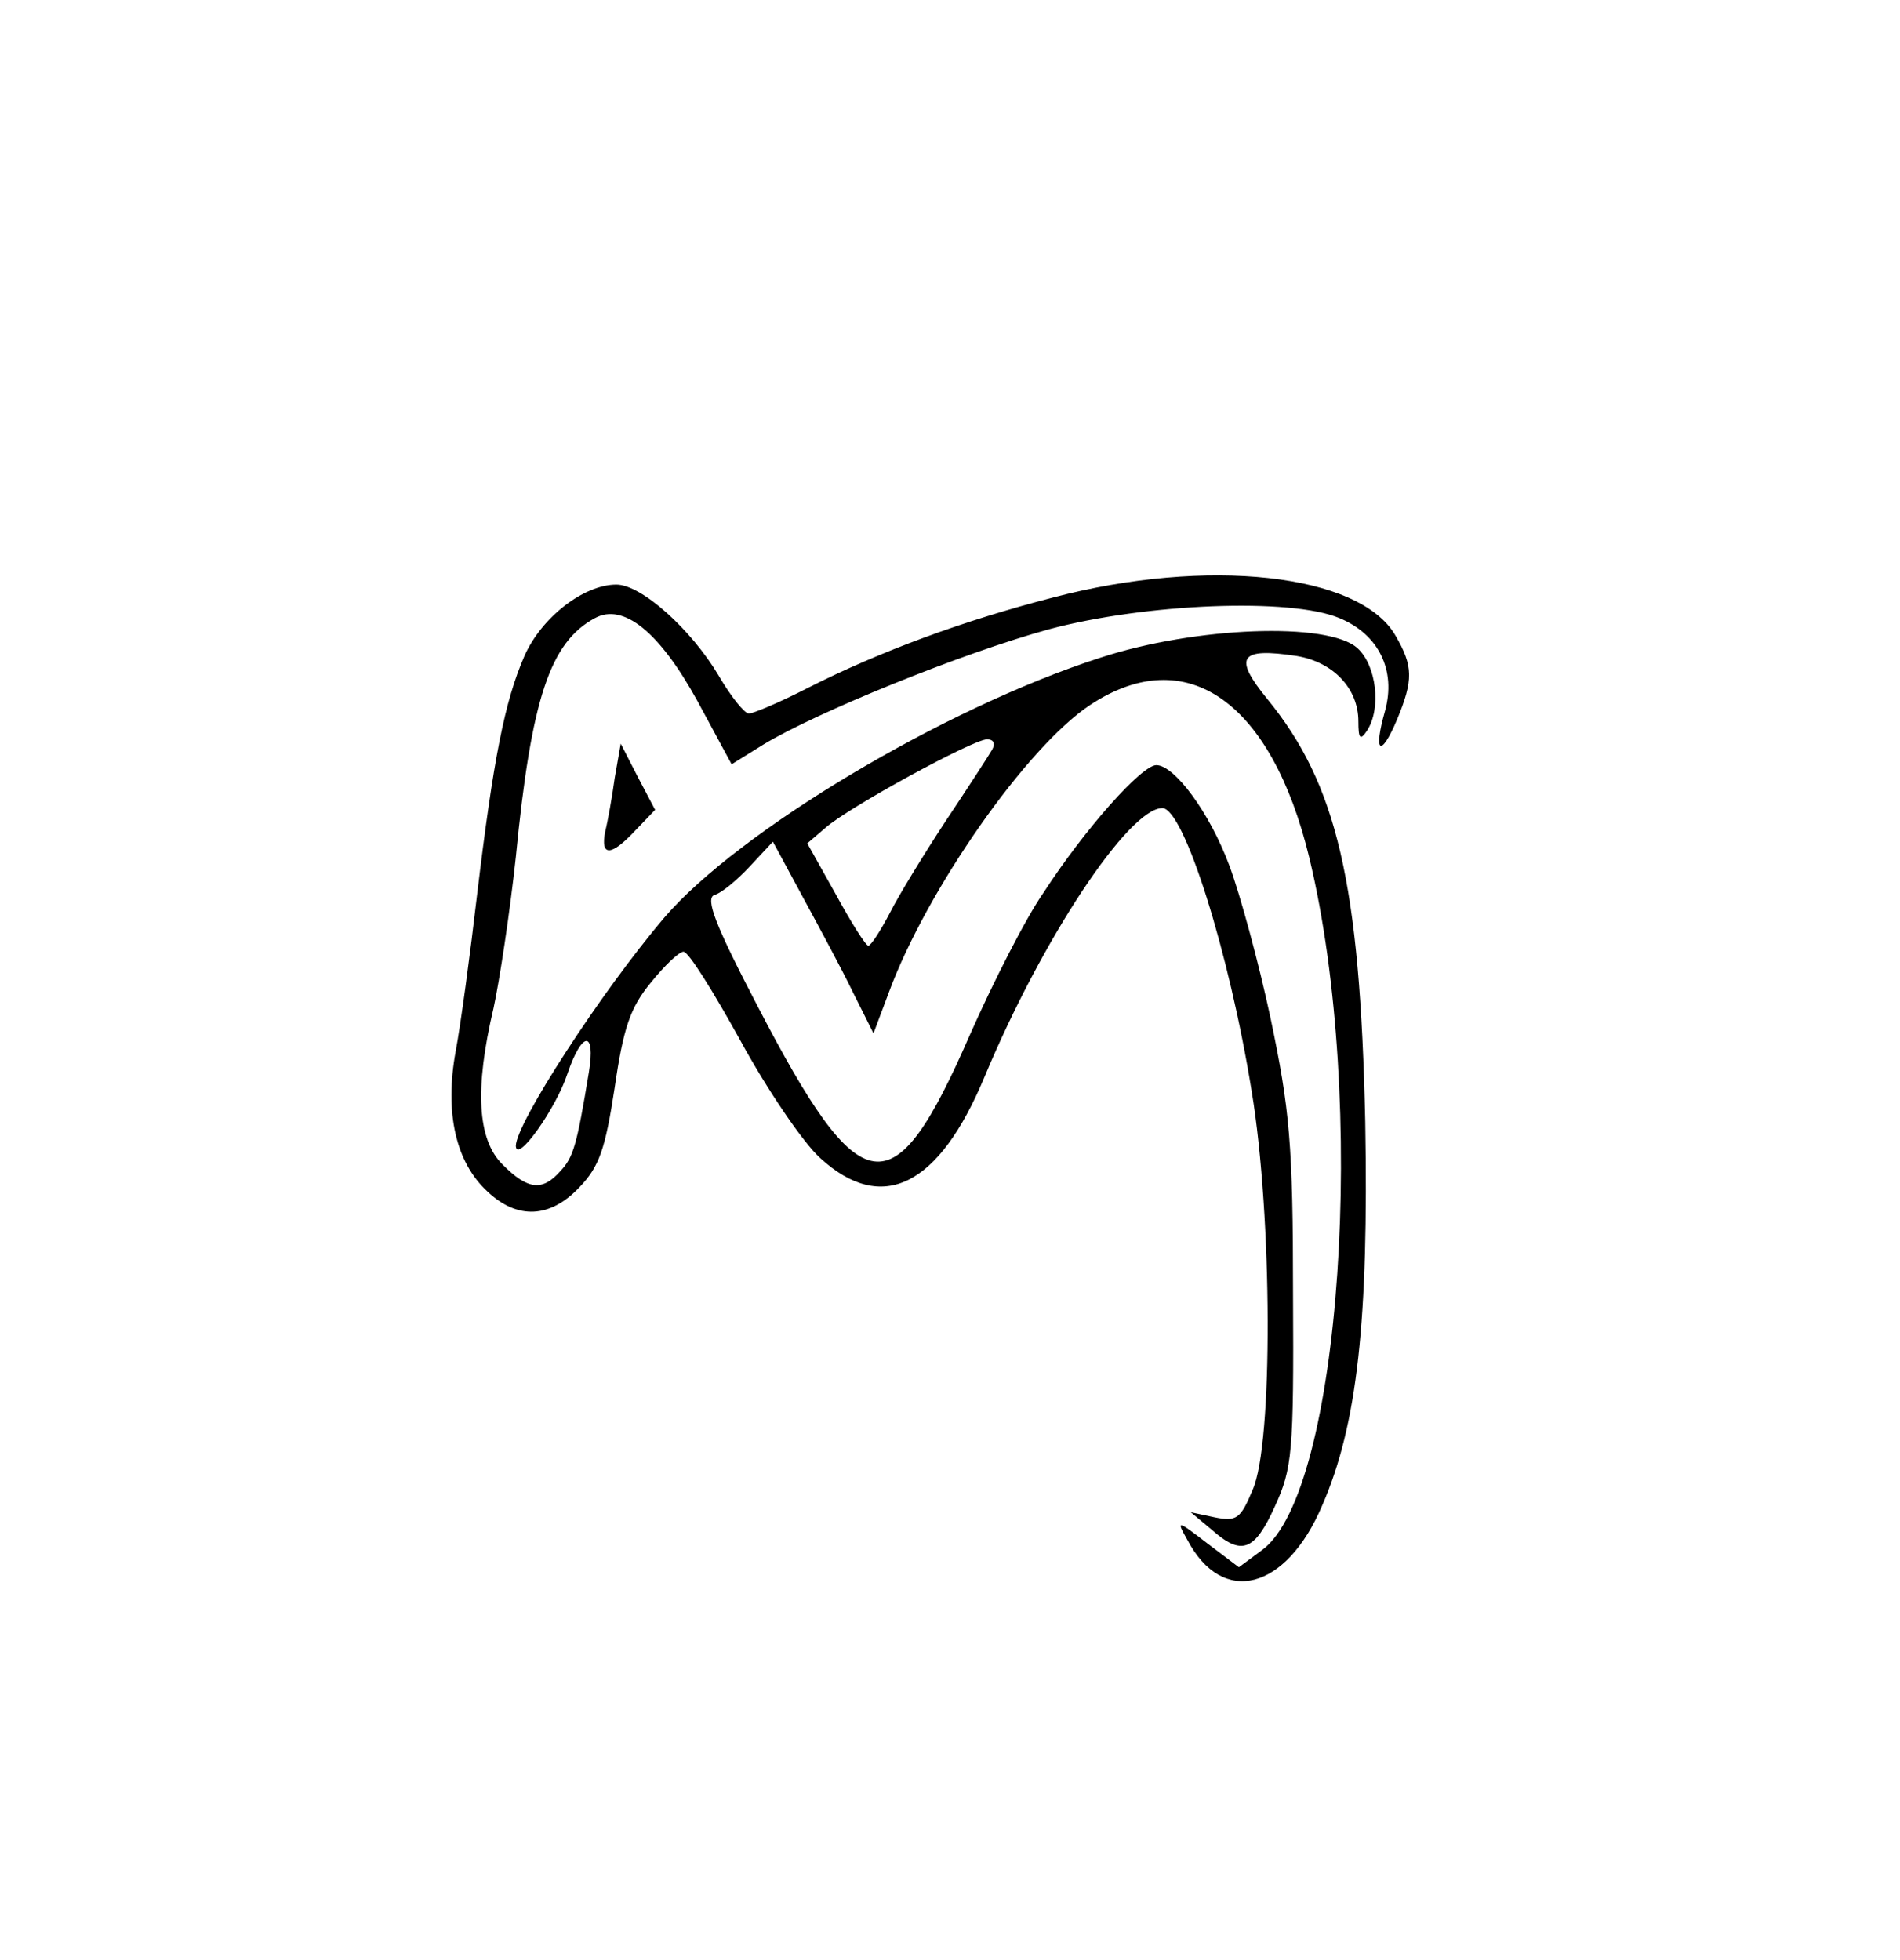 <?xml version="1.0" standalone="no"?>
<!DOCTYPE svg PUBLIC "-//W3C//DTD SVG 20010904//EN"
 "http://www.w3.org/TR/2001/REC-SVG-20010904/DTD/svg10.dtd">
<svg version="1.0" xmlns="http://www.w3.org/2000/svg"
 width="221pt" height="228pt" viewBox="0 0 221 228"
 preserveAspectRatio="xMidYMid meet">
<g transform="translate(0,228) scale(0.1,-0.1)"
fill="#000000" stroke="none">
<path d="M1225 1585 c-105 -27 -202 -63 -285 -105 -33 -17 -64 -30 -69 -30 -5
0 -21 20 -35 44 -32 54 -90 106 -119 106 -38 0 -87 -38 -107 -83 -23 -53 -36
-119 -55 -277 -8 -69 -19 -151 -25 -183 -13 -71 0 -129 37 -163 35 -33 73 -31
107 5 23 24 30 44 41 116 10 69 18 93 42 122 16 20 33 36 38 36 6 0 35 -47 66
-103 31 -57 73 -119 93 -137 72 -66 138 -33 191 94 67 161 168 313 207 313 25
0 78 -168 104 -330 24 -145 25 -410 1 -463 -14 -34 -19 -37 -44 -32 l-28 6 24
-20 c35 -31 50 -26 74 27 20 44 22 61 21 247 0 175 -4 215 -26 320 -14 66 -36
146 -48 178 -23 62 -64 117 -85 117 -17 0 -83 -74 -131 -148 -21 -30 -59 -105
-86 -166 -89 -204 -126 -199 -247 34 -49 94 -61 125 -50 129 8 2 26 17 41 33
l27 29 34 -63 c19 -35 46 -85 59 -112 l24 -48 18 48 c44 119 160 285 234 334
112 74 211 4 255 -178 68 -282 37 -738 -55 -805 l-27 -20 -37 28 c-35 27 -36
27 -23 4 41 -78 115 -59 157 40 41 94 54 216 50 446 -6 278 -33 393 -114 492
-40 49 -32 60 34 50 43 -7 72 -38 72 -76 0 -20 2 -23 10 -11 17 26 11 76 -11
96 -34 31 -189 25 -299 -11 -183 -59 -421 -202 -507 -302 -74 -87 -173 -240
-173 -266 1 -21 47 44 60 84 17 50 33 51 25 2 -14 -85 -18 -99 -33 -115 -21
-24 -38 -22 -67 7 -30 29 -33 89 -11 182 7 32 19 111 26 176 18 185 40 250 92
278 33 18 75 -16 119 -96 l40 -74 37 23 c61 37 230 106 332 134 112 30 281 37
338 13 46 -19 66 -61 53 -108 -14 -49 -5 -55 14 -10 19 46 19 62 -2 98 -42 72
-219 91 -398 44z m-71 -177 c-4 -7 -28 -44 -54 -83 -25 -38 -55 -87 -65 -107
-11 -21 -22 -38 -25 -38 -3 0 -20 27 -38 60 l-33 59 21 18 c27 24 172 103 188
103 8 0 10 -5 6 -12z"/>
<path d="M715 1375 c-3 -22 -8 -50 -11 -62 -6 -30 7 -29 35 1 l23 24 -20 38
-20 39 -7 -40z"/>
</g>
</svg>
